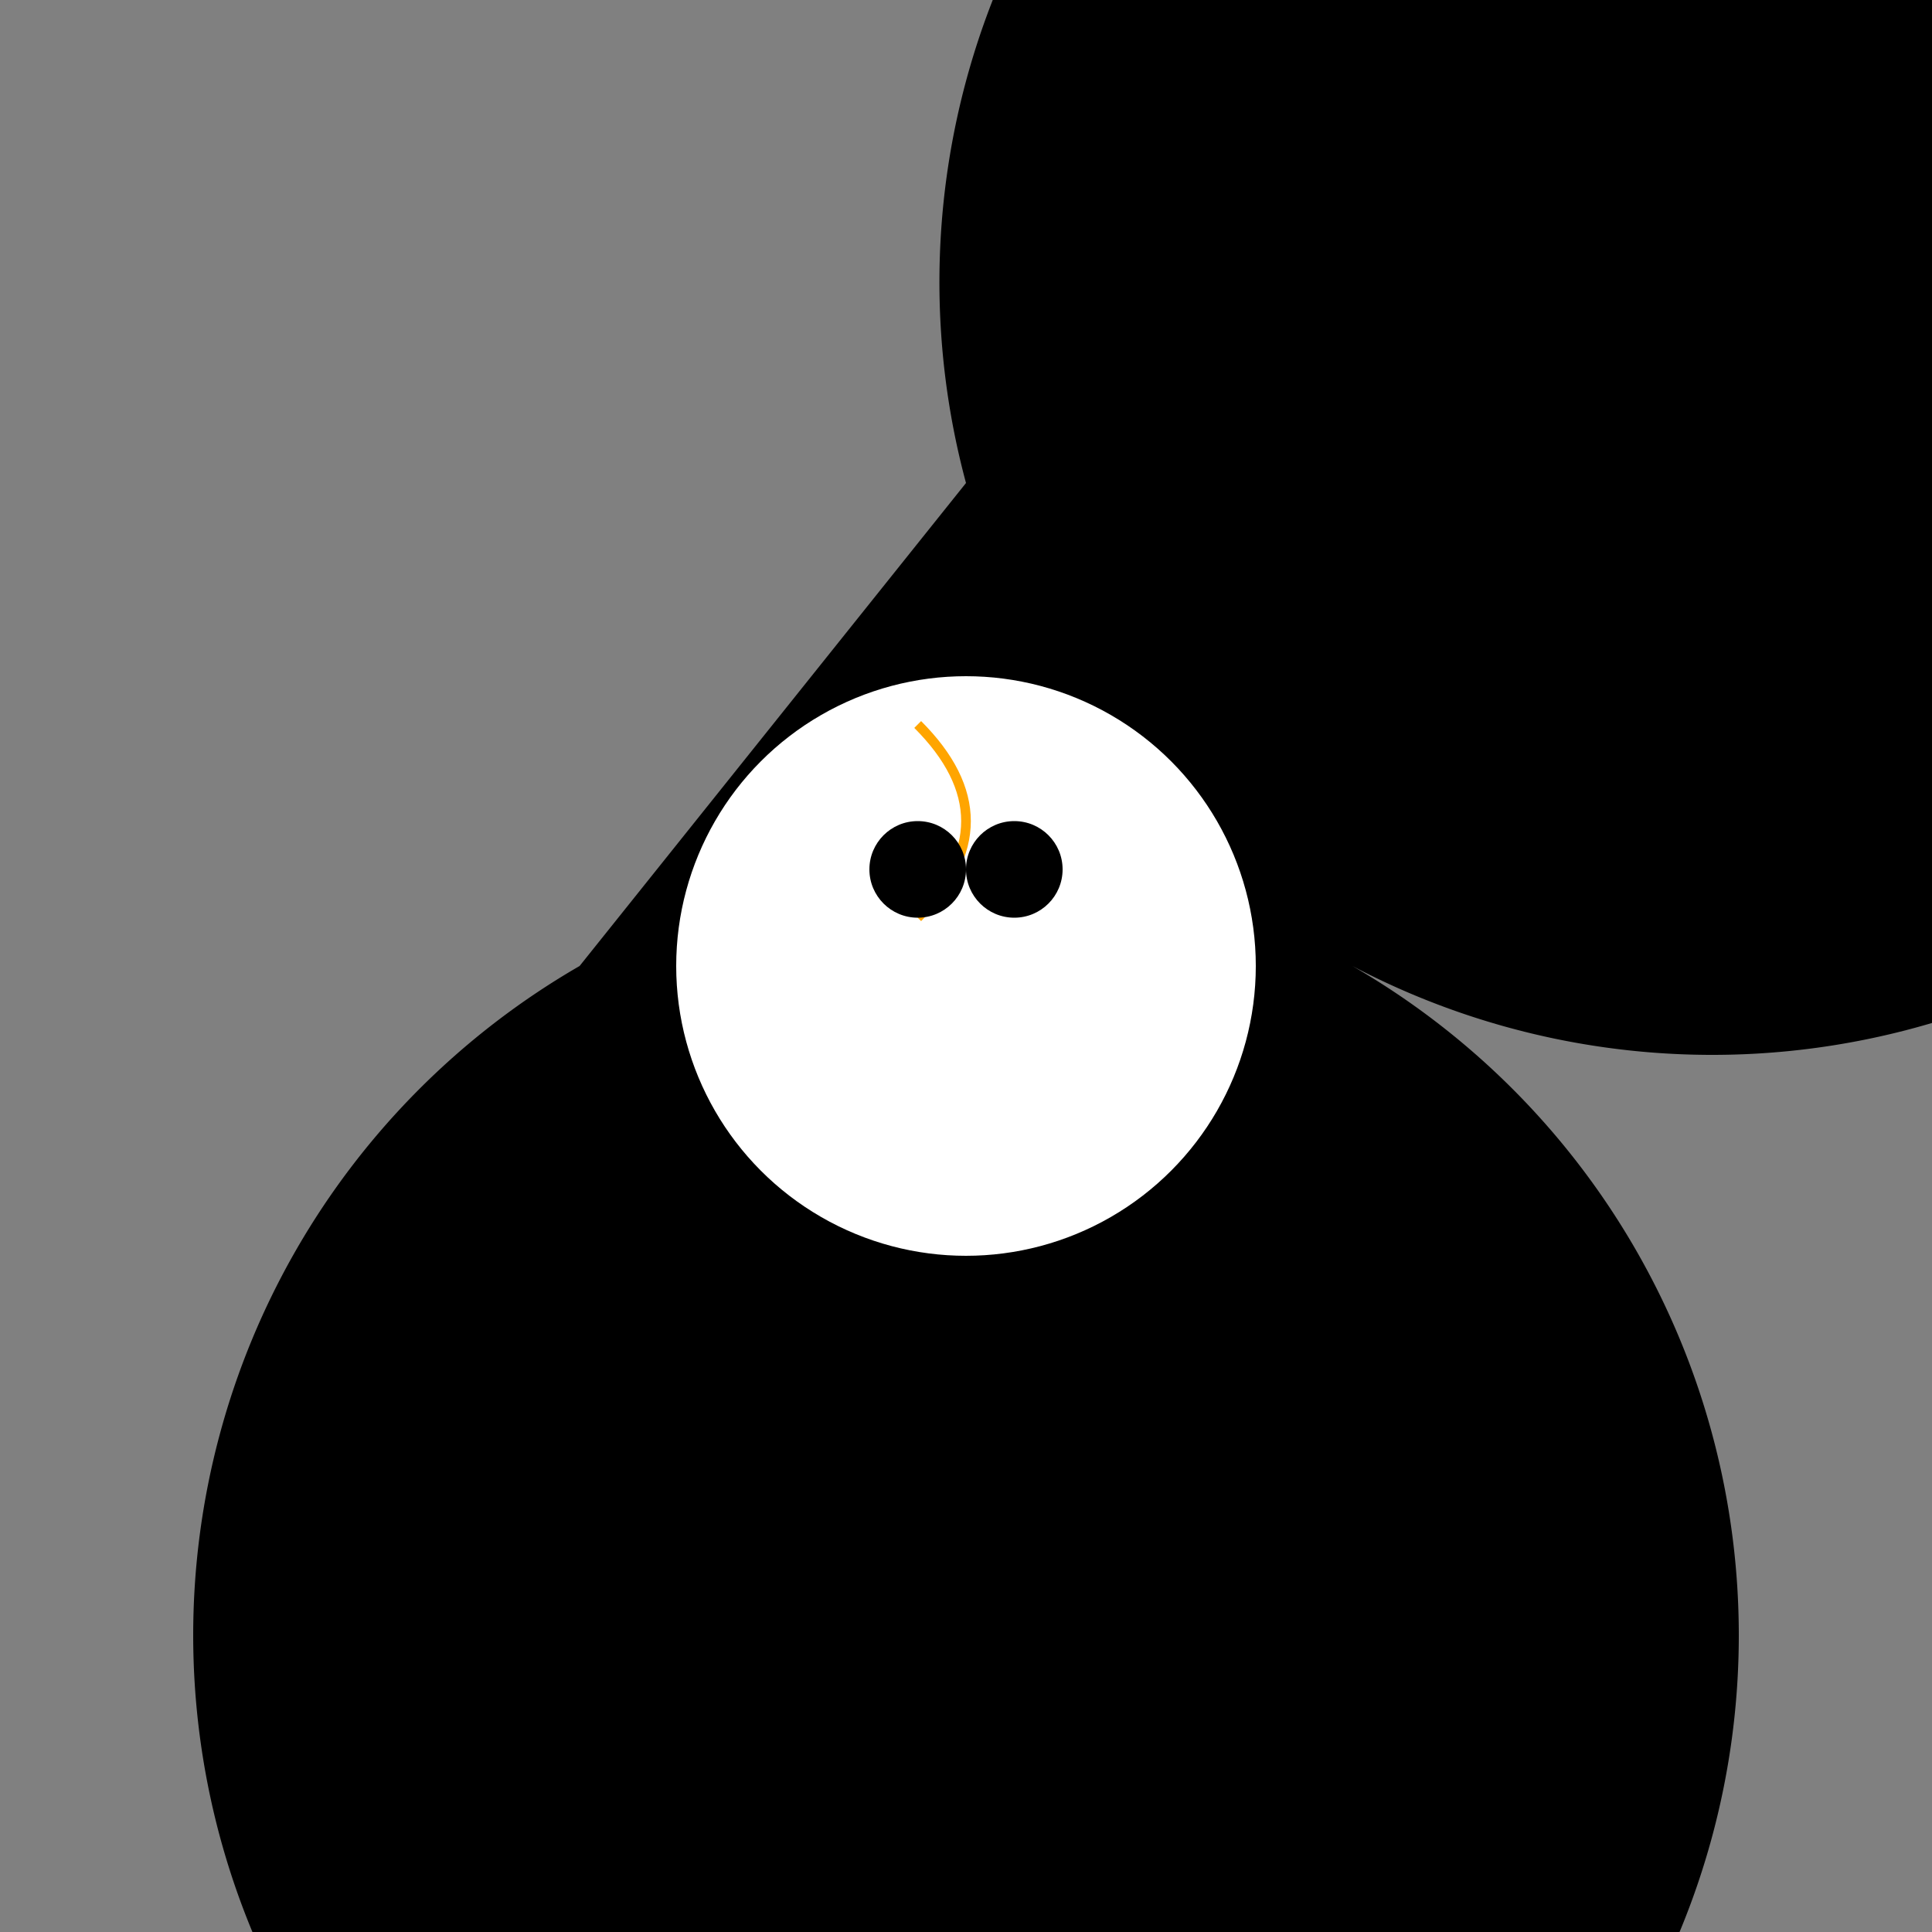 <svg width="200" height="200" xmlns="http://www.w3.org/2000/svg">
  <rect width="100%" height="100%" fill="#808080" stroke="none"/>
  <!-- Body -->
  <path d="M100,50 A80,80 0 1,1 140,100 A80,80 0 1,1 60,100" fill="black"/>

  <!-- Head -->
  <circle cx="100" cy="100" r="30" fill="white"/>

  <!-- Beak -->
  <path d="M95,95 Q105,85 95,75" stroke="orange" fill="transparent"/>

  <!-- Eyes -->
  <circle cx="95" cy="90" r="5" fill="black"/>
  <circle cx="105" cy="90" r="5" fill="black"/>

  <!-- Feet -->
  <path d="M85,140 Q125,160 165,140" stroke="black" fill="transparent"/>

</svg>